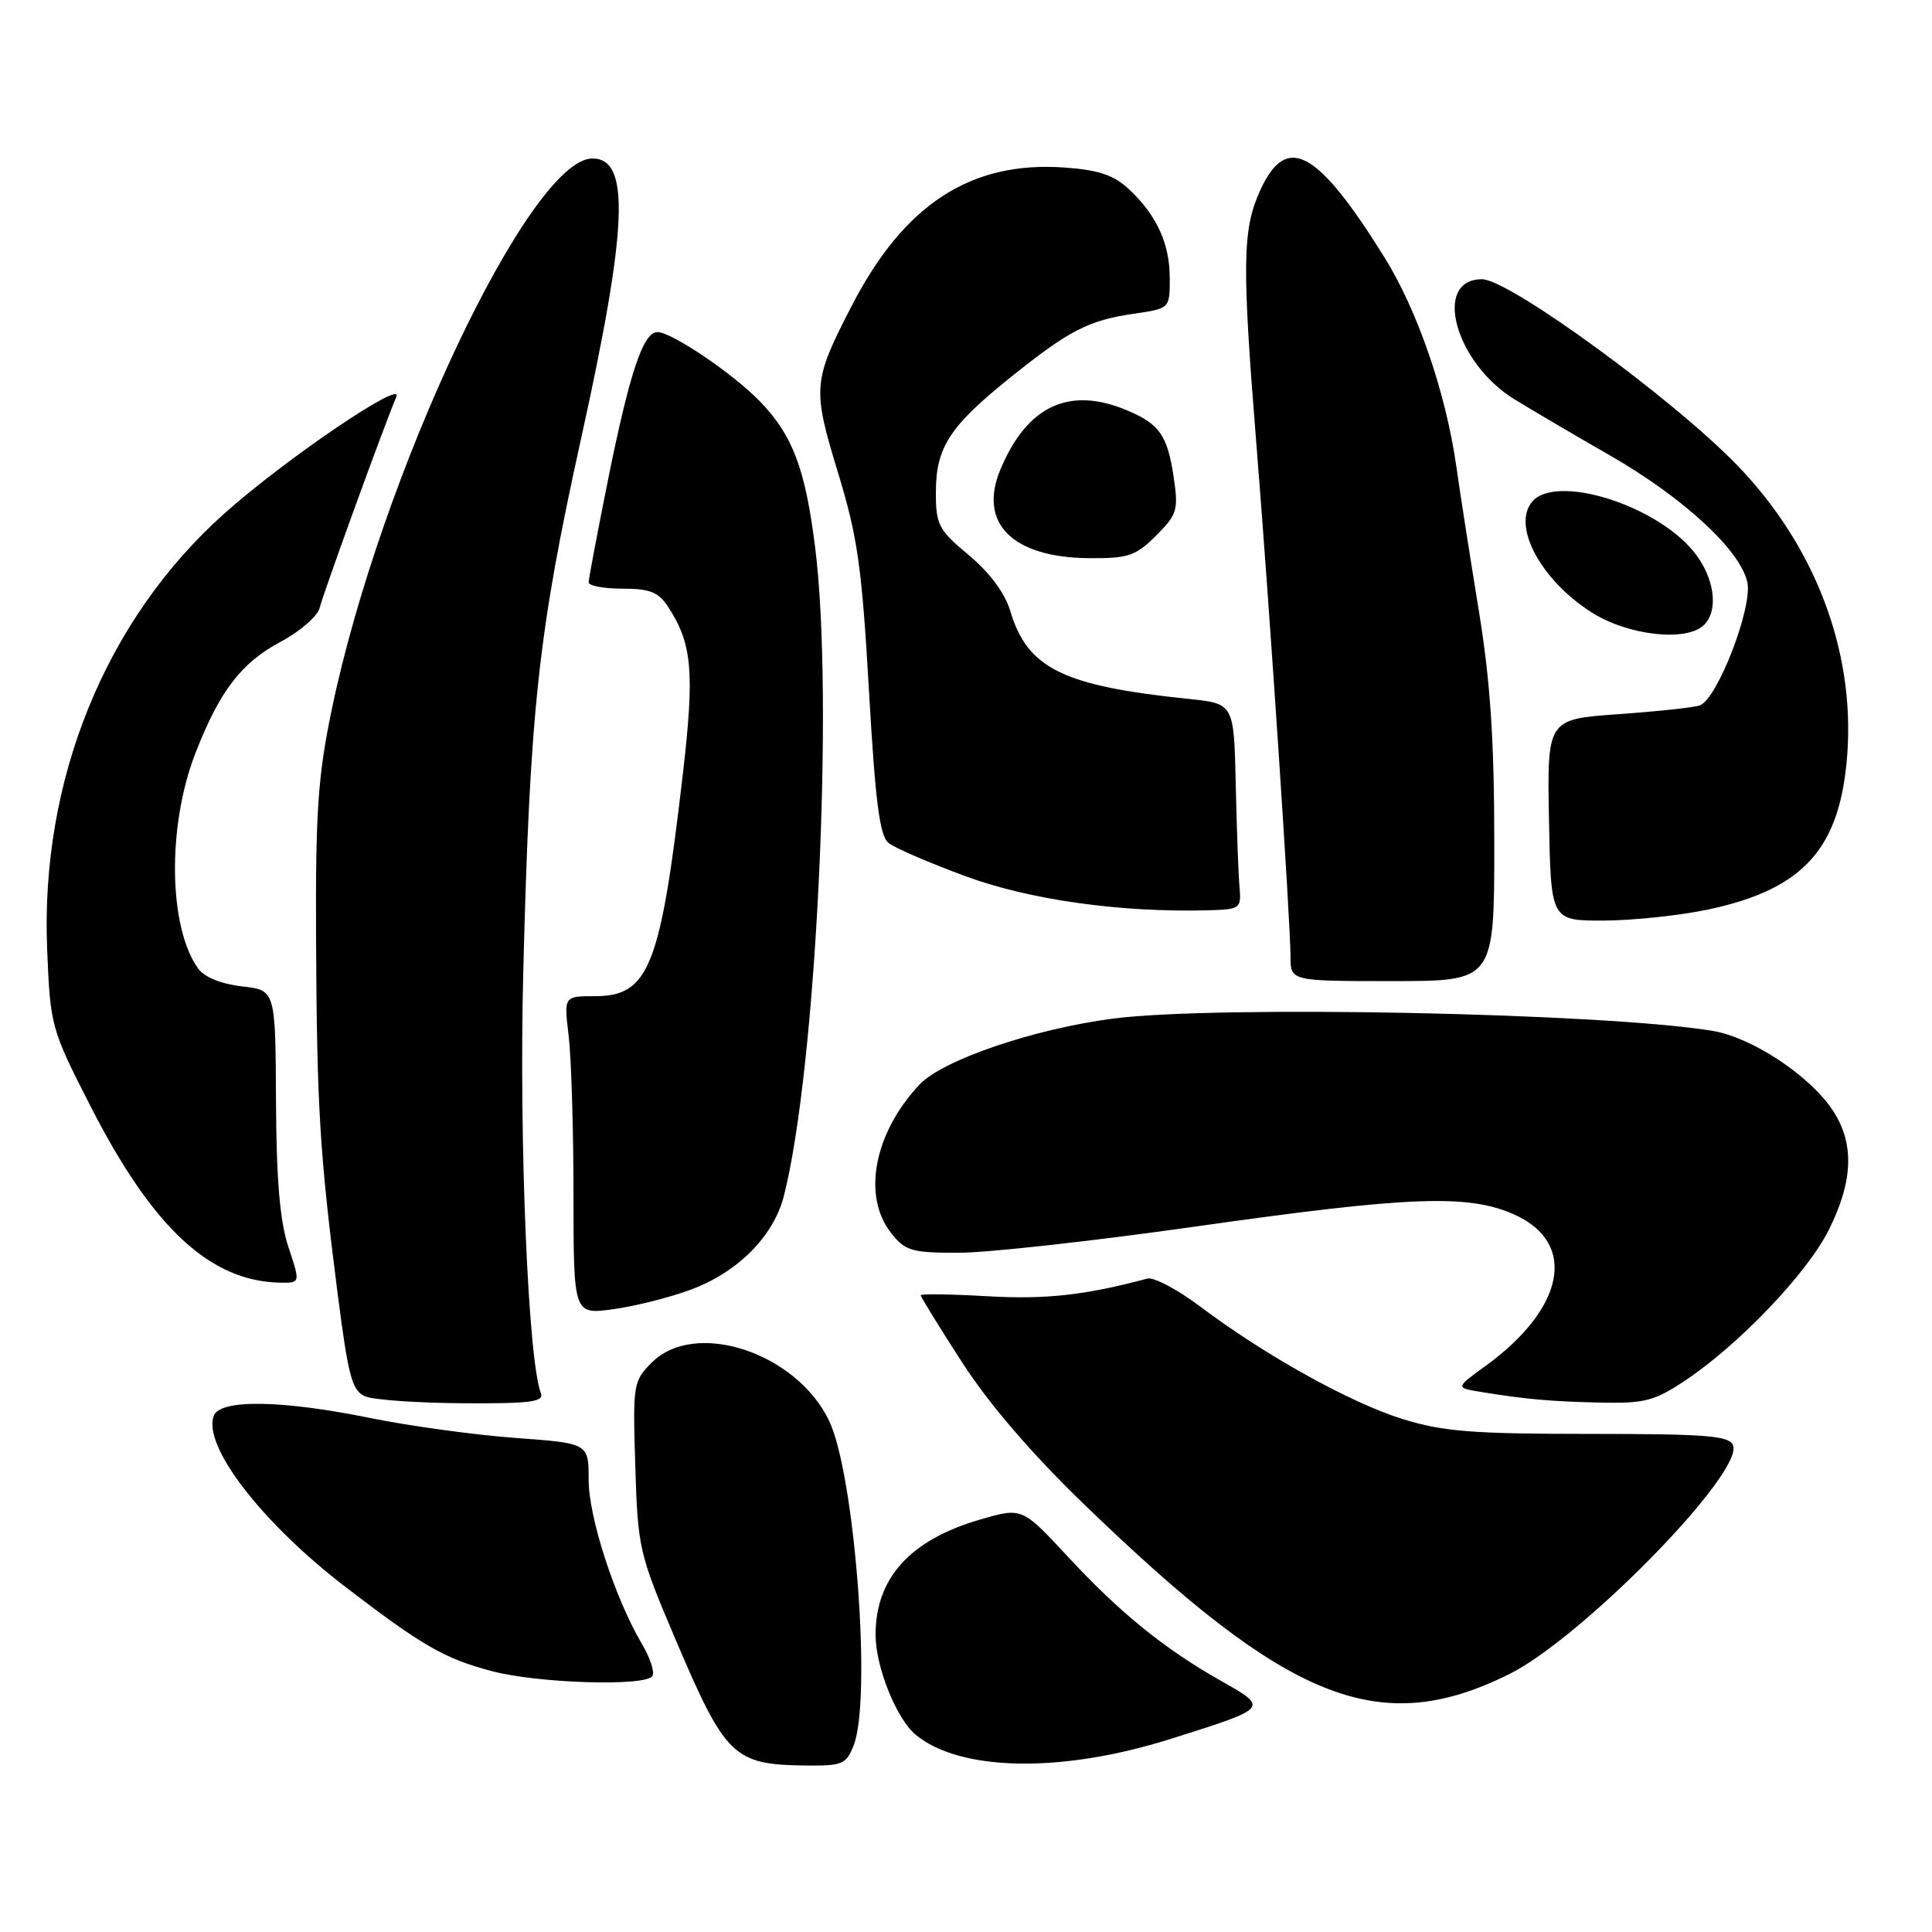 <?xml version="1.0" encoding="UTF-8" standalone="no"?>
<!DOCTYPE svg PUBLIC "-//W3C//DTD SVG 1.1//EN" "http://www.w3.org/Graphics/SVG/1.1/DTD/svg11.dtd" >
<svg xmlns="http://www.w3.org/2000/svg" xmlns:xlink="http://www.w3.org/1999/xlink" version="1.1" viewBox="0 0 256 256">
 <g >
 <path fill="currentColor"
d=" M 113.12 231.25 C 115.53 225.11 113.27 195.39 109.86 188.26 C 105.53 179.21 92.11 174.80 86.37 180.54 C 83.90 183.01 83.84 183.40 84.18 194.29 C 84.51 205.13 84.69 205.88 89.41 217.00 C 96.14 232.83 97.16 233.82 106.77 233.94 C 111.63 233.99 112.14 233.78 113.12 231.25 Z  M 155.00 230.45 C 168.18 226.30 168.16 226.33 161.87 222.77 C 154.30 218.50 148.44 213.75 141.47 206.24 C 135.43 199.73 135.43 199.73 129.87 201.35 C 120.56 204.05 115.98 209.14 116.02 216.70 C 116.05 220.93 118.80 227.77 121.33 229.86 C 127.22 234.74 140.65 234.97 155.00 230.45 Z  M 199.89 221.88 C 209.54 217.13 231.05 195.17 229.64 191.51 C 229.15 190.24 226.15 190.00 210.64 190.00 C 195.10 190.00 191.21 189.69 185.86 188.03 C 178.94 185.88 167.65 179.61 159.03 173.12 C 156.02 170.86 152.87 169.19 152.03 169.42 C 143.80 171.62 138.60 172.20 130.87 171.76 C 125.99 171.48 122.00 171.42 122.00 171.63 C 122.00 171.85 124.46 175.84 127.48 180.51 C 131.05 186.05 136.69 192.61 143.73 199.41 C 170.78 225.55 182.73 230.33 199.89 221.88 Z  M 86.45 222.08 C 86.77 221.57 86.14 219.66 85.06 217.83 C 81.47 211.74 78.00 201.06 78.00 196.10 C 78.00 191.24 78.00 191.24 68.25 190.53 C 62.89 190.13 54.29 188.96 49.14 187.91 C 37.33 185.50 29.18 185.38 28.33 187.59 C 26.81 191.54 34.64 201.72 45.70 210.22 C 55.93 218.06 58.81 219.73 65.08 221.41 C 71.16 223.05 85.58 223.50 86.45 222.08 Z  M 71.66 184.57 C 69.98 180.18 68.77 151.32 69.33 129.00 C 70.21 93.99 71.30 83.92 77.00 58.10 C 83.18 30.12 83.55 21.00 78.50 21.00 C 70.24 21.00 50.41 62.94 43.94 94.11 C 42.12 102.88 41.80 107.62 41.88 124.50 C 41.99 146.81 42.36 152.78 44.73 171.35 C 46.17 182.55 46.65 184.31 48.44 185.04 C 49.57 185.50 55.39 185.90 61.36 185.94 C 70.39 185.99 72.12 185.76 71.66 184.57 Z  M 223.14 183.03 C 230.36 178.25 239.45 168.74 242.33 162.96 C 245.61 156.38 245.74 151.39 242.75 146.98 C 239.63 142.39 232.04 137.42 226.85 136.58 C 212.32 134.22 161.24 133.19 147.48 134.97 C 136.93 136.35 124.88 140.46 121.82 143.73 C 115.81 150.15 114.22 158.47 118.07 163.37 C 119.95 165.76 120.78 166.00 127.03 166.00 C 130.81 166.00 145.01 164.43 158.57 162.50 C 186.91 158.48 194.63 158.20 200.71 160.96 C 209.05 164.74 207.36 173.38 196.77 181.05 C 192.86 183.88 192.86 183.88 196.18 184.43 C 202.16 185.41 205.41 185.70 212.08 185.85 C 217.84 185.98 219.22 185.63 223.14 183.03 Z  M 91.55 170.88 C 97.76 168.58 102.50 163.81 103.86 158.50 C 108.15 141.75 110.53 92.65 108.02 72.61 C 106.71 62.10 105.04 57.68 100.70 53.19 C 97.14 49.51 88.99 44.00 87.11 44.00 C 85.23 44.00 83.44 49.35 80.60 63.41 C 79.17 70.51 78.00 76.70 78.00 77.16 C 78.00 77.62 80.01 78.00 82.48 78.00 C 86.09 78.00 87.26 78.46 88.51 80.38 C 91.72 85.27 92.05 89.01 90.49 102.49 C 87.51 128.19 86.00 132.00 78.79 132.00 C 74.72 132.00 74.72 132.00 75.35 137.25 C 75.70 140.14 75.99 149.63 75.99 158.34 C 76.00 174.19 76.00 174.19 81.25 173.48 C 84.14 173.08 88.77 171.92 91.55 170.88 Z  M 38.22 165.25 C 37.09 161.84 36.62 156.38 36.57 145.85 C 36.50 131.20 36.50 131.20 32.06 130.70 C 29.37 130.40 27.10 129.49 26.29 128.38 C 22.32 122.95 22.13 109.50 25.88 99.84 C 29.09 91.57 31.97 87.81 37.20 85.03 C 39.76 83.67 42.08 81.65 42.36 80.53 C 42.87 78.49 50.98 56.17 52.52 52.58 C 53.57 50.14 37.81 60.83 29.73 68.04 C 13.95 82.13 5.31 103.40 6.25 125.84 C 6.67 136.04 6.76 136.33 12.09 146.76 C 20.28 162.76 27.89 169.80 37.15 169.96 C 39.80 170.00 39.80 170.00 38.22 165.25 Z  M 198.00 111.75 C 198.00 98.15 197.48 90.32 195.97 81.03 C 194.85 74.17 193.50 65.55 192.98 61.87 C 191.59 52.05 187.83 41.12 183.40 34.02 C 174.50 19.76 170.45 17.60 166.97 25.25 C 164.62 30.44 164.55 34.95 166.49 59.01 C 168.25 80.87 170.99 122.12 171.00 126.75 C 171.00 130.00 171.00 130.00 184.50 130.00 C 198.00 130.00 198.00 130.00 198.00 111.75 Z  M 226.32 120.52 C 239.04 117.82 243.87 112.42 244.78 99.87 C 245.76 86.14 240.47 72.28 230.19 61.65 C 221.64 52.81 199.95 37.00 196.37 37.00 C 189.78 37.00 192.78 48.06 200.69 52.92 C 203.00 54.34 208.68 57.68 213.32 60.34 C 223.05 65.93 230.60 72.89 231.53 77.14 C 232.26 80.44 227.59 92.56 225.25 93.46 C 224.52 93.74 219.67 94.26 214.47 94.63 C 205.00 95.30 205.00 95.30 205.25 108.65 C 205.50 122.00 205.50 122.00 212.50 121.98 C 216.35 121.97 222.57 121.31 226.32 120.52 Z  M 164.24 117.50 C 164.09 115.85 163.87 109.71 163.74 103.87 C 163.50 93.23 163.50 93.23 157.50 92.61 C 140.82 90.88 136.15 88.58 133.87 80.97 C 133.16 78.59 131.15 75.88 128.37 73.56 C 124.34 70.19 124.00 69.53 124.01 65.20 C 124.01 59.28 125.85 56.46 133.90 50.00 C 141.68 43.76 144.22 42.45 150.25 41.57 C 155.00 40.88 155.00 40.88 155.00 36.89 C 155.00 32.28 153.28 28.52 149.58 25.06 C 147.60 23.21 145.57 22.52 141.08 22.20 C 128.67 21.30 119.82 27.04 112.87 40.50 C 107.69 50.53 107.62 51.42 111.04 62.63 C 113.63 71.13 114.21 75.14 115.14 91.50 C 115.99 106.27 116.56 110.77 117.74 111.70 C 118.57 112.36 123.13 114.33 127.87 116.08 C 136.39 119.23 148.40 120.92 160.00 120.62 C 164.37 120.50 164.49 120.41 164.24 117.50 Z  M 225.80 82.80 C 227.82 80.78 227.14 76.32 224.29 72.93 C 219.08 66.75 206.07 62.80 203.01 66.49 C 200.32 69.72 204.19 76.89 210.92 81.16 C 215.75 84.23 223.52 85.08 225.80 82.80 Z  M 153.19 70.97 C 155.99 68.17 156.16 67.58 155.52 63.22 C 154.69 57.67 153.63 56.16 149.28 54.35 C 141.66 51.16 136.08 53.78 132.56 62.21 C 129.58 69.33 134.15 73.89 144.33 73.96 C 149.51 74.00 150.49 73.66 153.19 70.97 Z "/>
</g>
</svg>